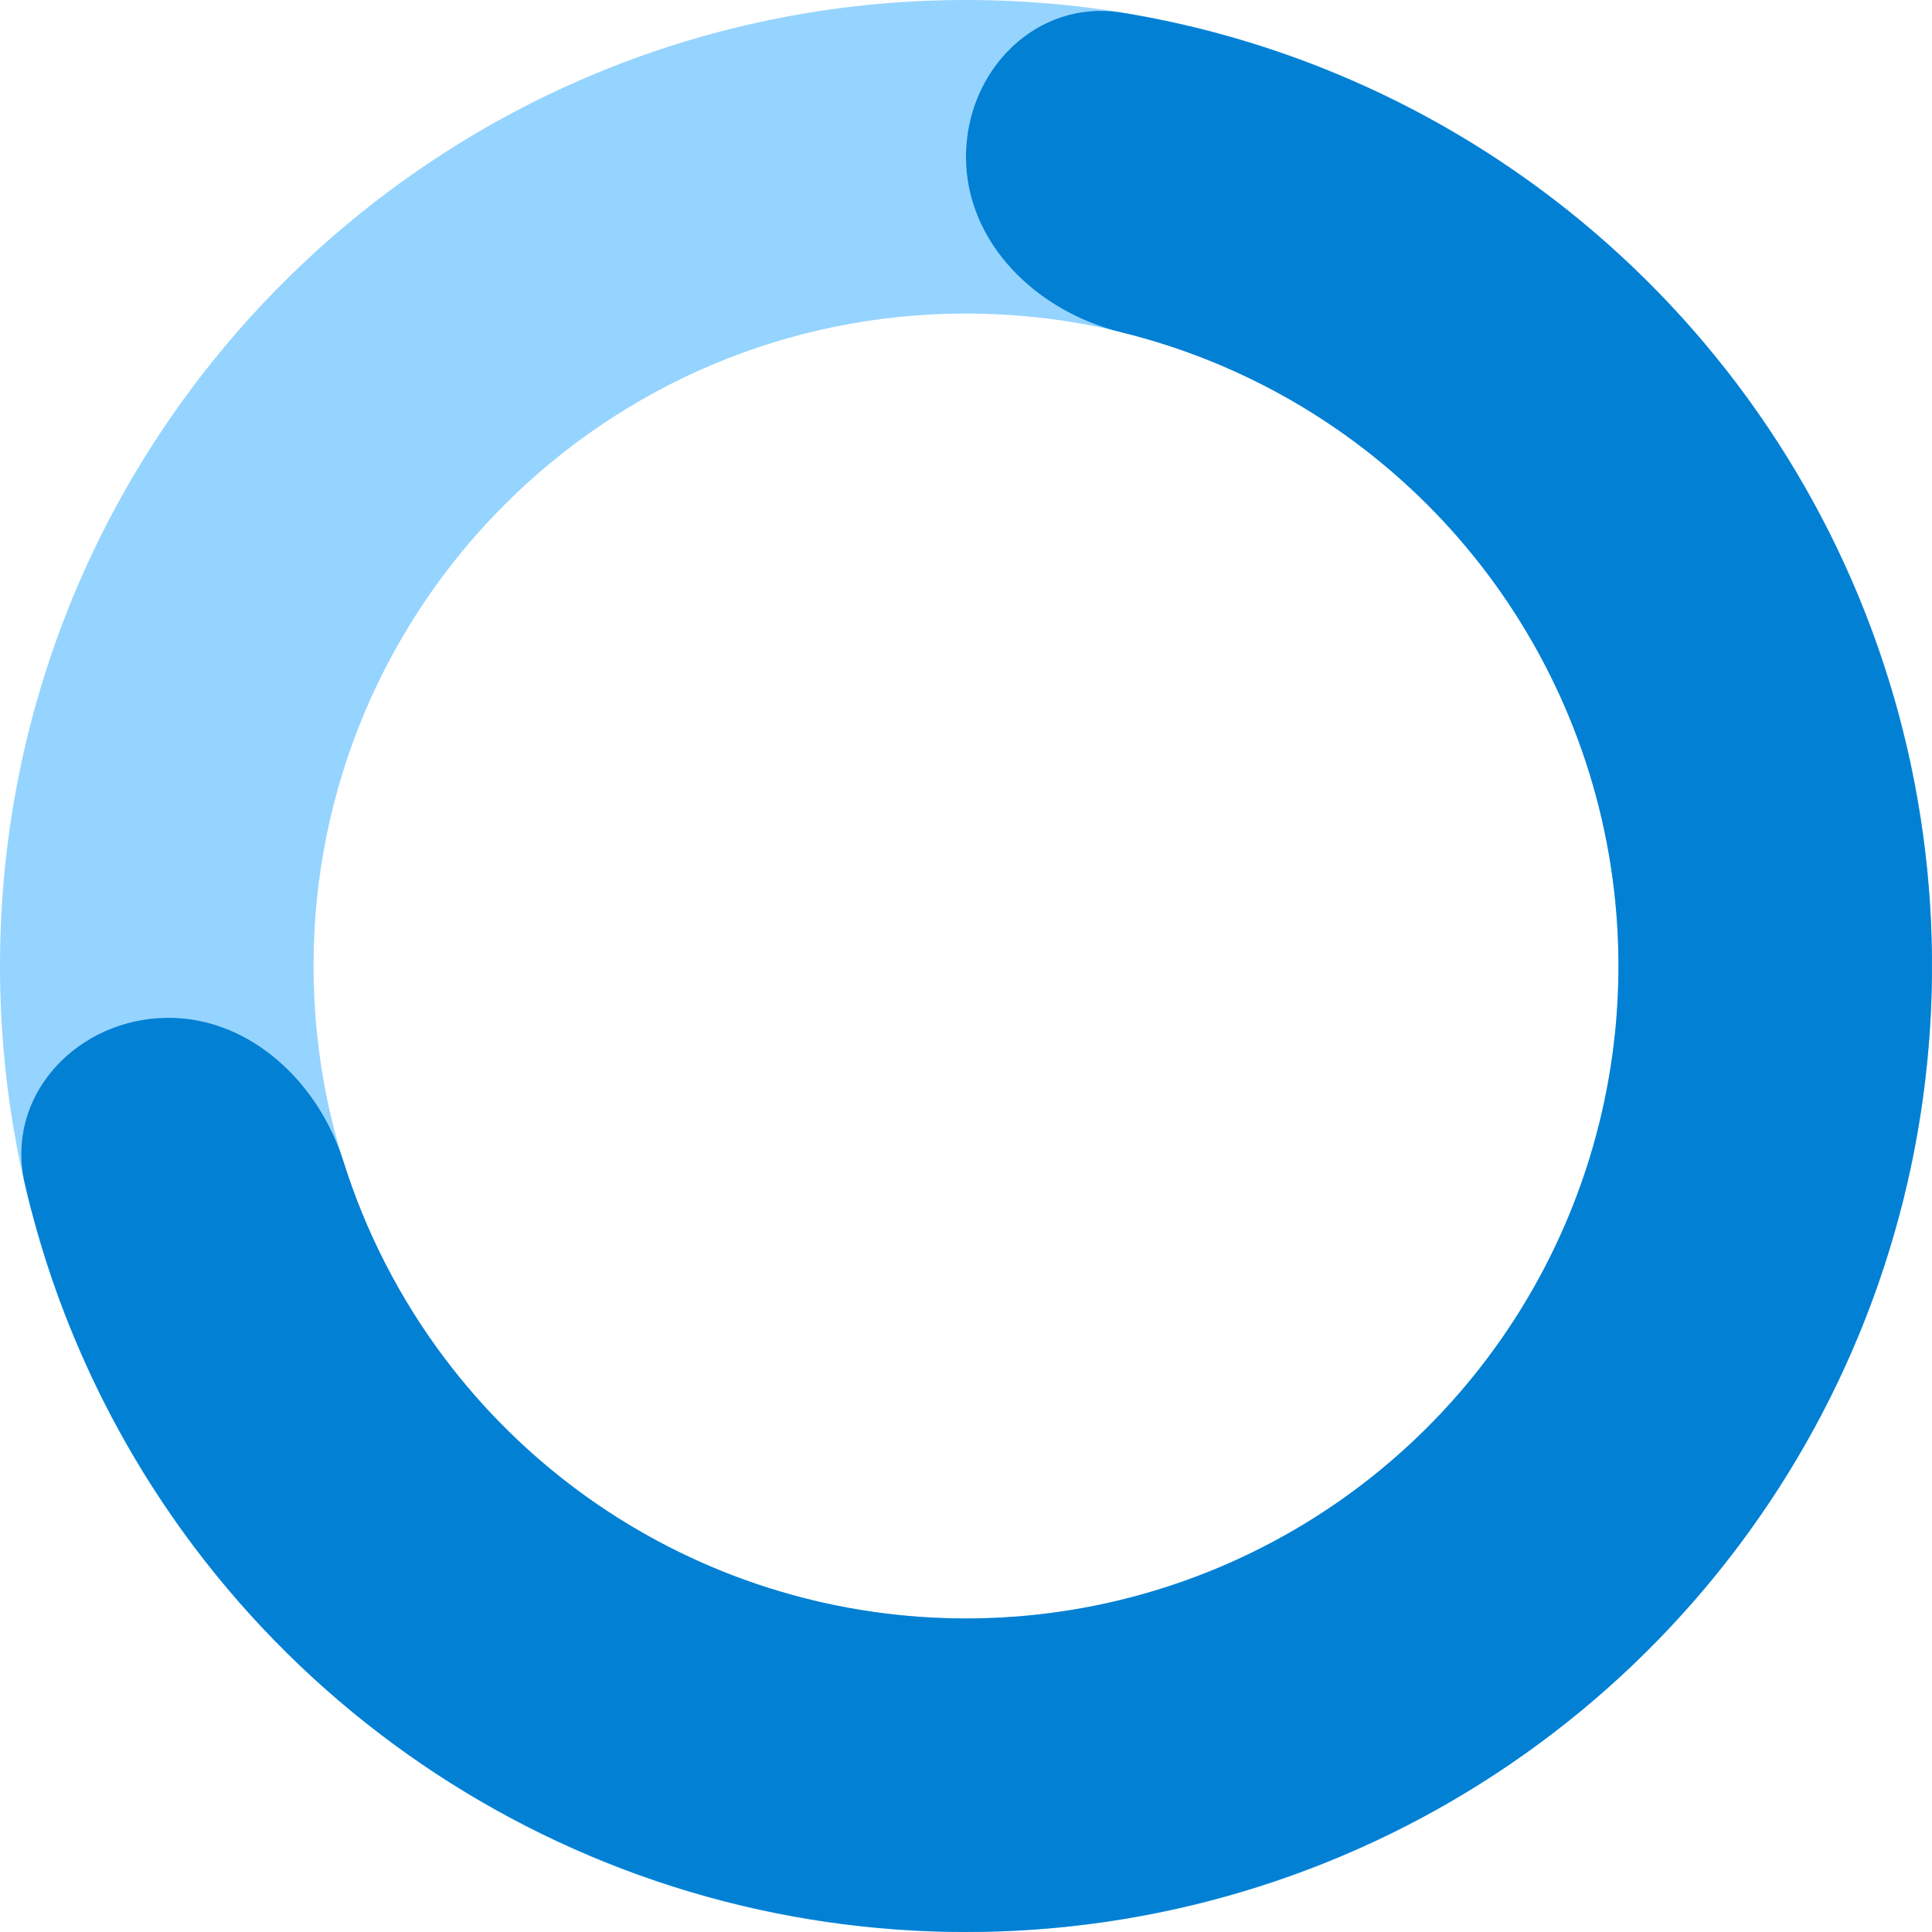 <svg xmlns="http://www.w3.org/2000/svg" width="85" height="85" viewBox="0 0 85 85" fill="none">
  <path d="M85 42.5C85 65.972 65.972 85 42.5 85C19.028 85 0 65.972 0 42.5C0 19.028 19.028 0 42.5 0C65.972 0 85 19.028 85 42.5ZM13.794 42.5C13.794 58.354 26.646 71.206 42.5 71.206C58.354 71.206 71.206 58.354 71.206 42.5C71.206 26.646 58.354 13.794 42.5 13.794C26.646 13.794 13.794 26.646 13.794 42.5Z" fill="#95D4FE"/>
  <path d="M42.5 6.897C42.5 3.088 45.608 -0.057 49.367 0.558C55.217 1.516 60.828 3.692 65.826 6.973C72.755 11.523 78.202 17.999 81.498 25.605C84.793 33.211 85.792 41.614 84.372 49.781C82.952 57.947 79.175 65.52 73.506 71.567C67.837 77.614 60.523 81.872 52.465 83.815C44.407 85.759 35.957 85.303 28.154 82.506C20.352 79.708 13.538 74.689 8.551 68.068C4.954 63.292 2.421 57.833 1.088 52.057C0.232 48.345 3.17 45.041 6.971 44.795C10.772 44.55 13.974 47.481 15.117 51.114C16.093 54.216 17.594 57.145 19.57 59.769C22.938 64.242 27.54 67.631 32.81 69.521C38.08 71.411 43.788 71.718 49.231 70.406C54.673 69.093 59.613 66.217 63.442 62.133C67.271 58.048 69.822 52.933 70.781 47.417C71.741 41.902 71.066 36.226 68.84 31.088C66.614 25.951 62.935 21.577 58.255 18.504C55.509 16.701 52.489 15.393 49.331 14.619C45.631 13.712 42.5 10.706 42.5 6.897Z" fill="#0280D4"/>
</svg>